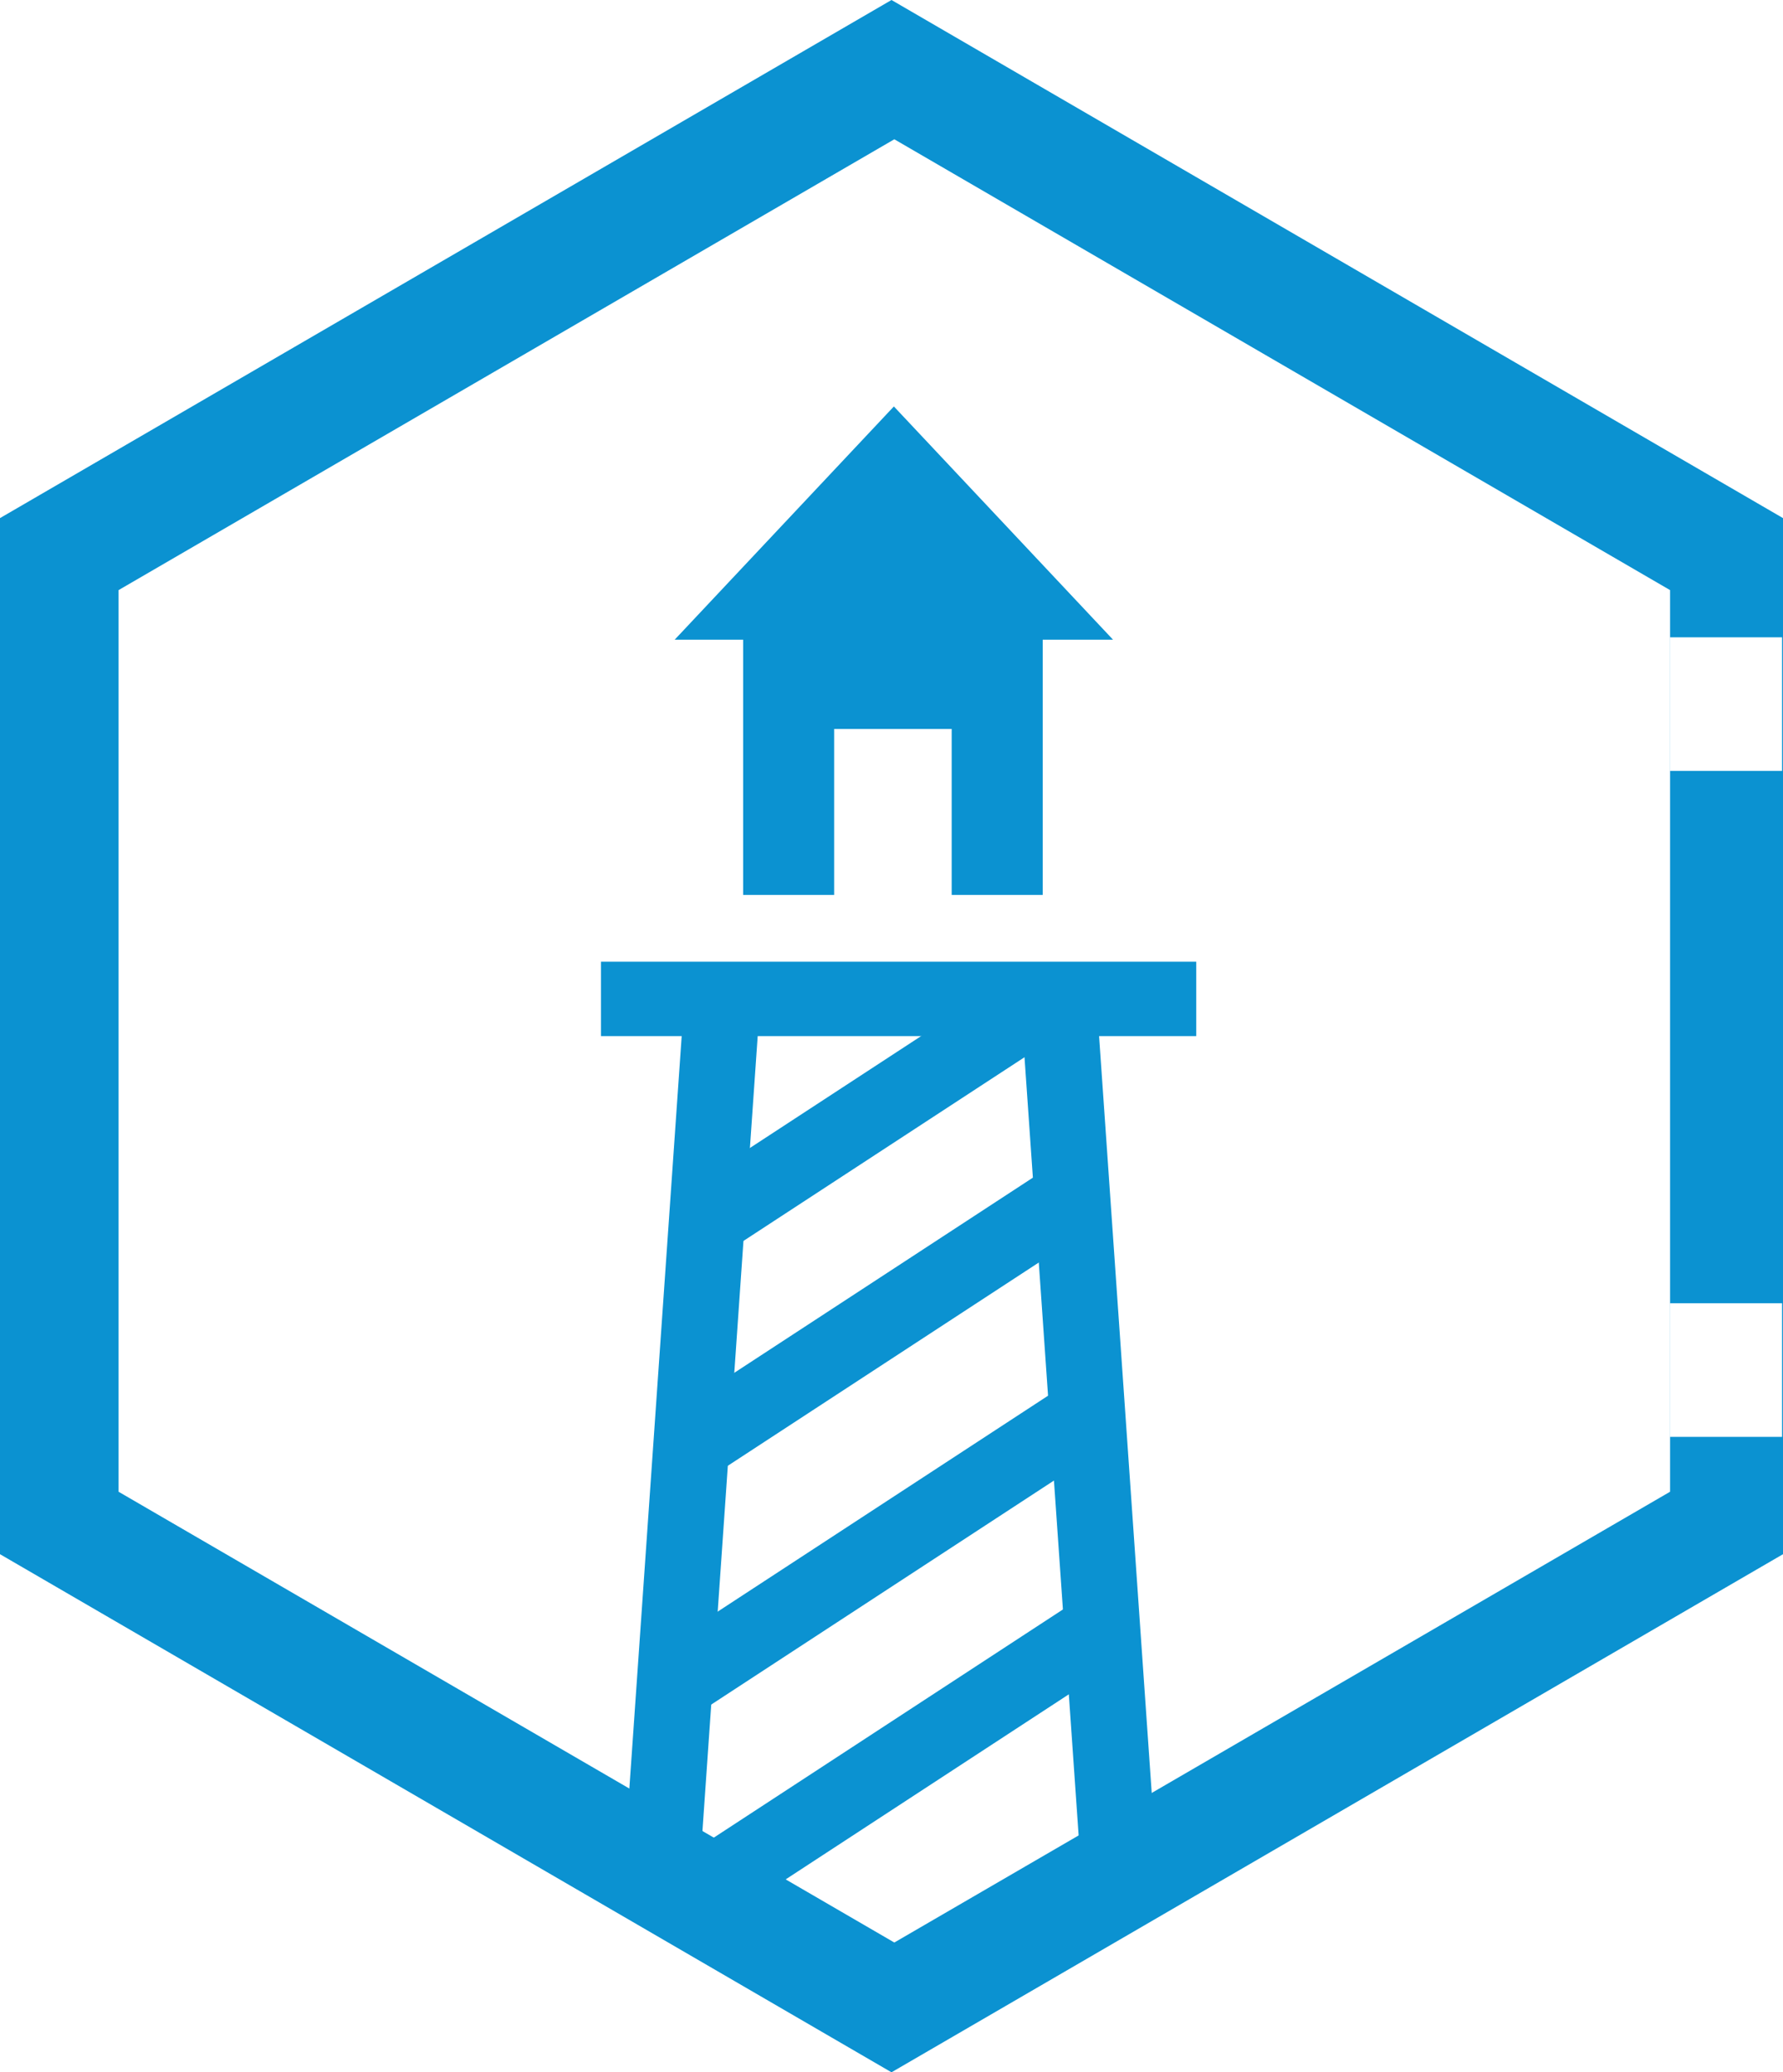 <svg xmlns="http://www.w3.org/2000/svg" xmlns:xlink="http://www.w3.org/1999/xlink" fill="none" version="1.1" width="36" height="41.838" viewBox="0 0 36 41.838"><defs><clipPath id="master_svg0_844_2942/844_2908"><rect x="12.134" y="19.416" width="12.019" height="1.502" rx="0"/></clipPath><clipPath id="master_svg1_844_2942/844_2907"><rect x="13.845" y="24.031" width="8.329" height="1.5" rx="0"/></clipPath><clipPath id="master_svg2_844_2942/844_2914"><rect x="13.708" y="28.455" width="8.672" height="1.5" rx="0"/></clipPath><clipPath id="master_svg3_844_2942/844_2919"><rect x="13.353" y="33.292" width="9.668" height="1.5" rx="0"/></clipPath><clipPath id="master_svg4_844_2942/844_2915"><rect x="13.589" y="37.651" width="9.668" height="1.5" rx="0"/></clipPath></defs><g style="mix-blend-mode:passthrough"><g style="mix-blend-mode:passthrough"><g style="mix-blend-mode:passthrough"><path d="M15.361,20.017L13.834,19.909L12.632,37.188L14.16,37.295L15.361,20.017ZM20.593,20.017L22.121,19.909L23.323,37.188L21.795,37.295L20.593,20.017Z" fill-rule="evenodd" fill="#0b92d1" fill-opacity="1"/></g><g style="mix-blend-mode:passthrough" clip-path="url(#master_svg0_844_2942/844_2908)"><rect x="12.134" y="19.416" width="12.019" height="1.502" rx="0" fill="#0b92d1" fill-opacity="1"/></g><g style="mix-blend-mode:passthrough" transform="matrix(0.837,-0.547,0.542,0.84,-10.771,11.413)" clip-path="url(#master_svg1_844_2942/844_2907)"><rect x="13.845" y="24.031" width="8.329" height="1.5" rx="0" fill="#0b92d1" fill-opacity="1"/></g><g style="mix-blend-mode:passthrough" transform="matrix(0.837,-0.547,0.542,0.84,-13.192,12.045)" clip-path="url(#master_svg2_844_2942/844_2914)"><rect x="13.708" y="28.455" width="8.672" height="1.5" rx="0" fill="#0b92d1" fill-opacity="1"/></g><g style="mix-blend-mode:passthrough" transform="matrix(0.837,-0.547,0.542,0.84,-15.873,12.623)" clip-path="url(#master_svg3_844_2942/844_2919)"><rect x="13.353" y="33.292" width="9.668" height="1.5" rx="0" fill="#0b92d1" fill-opacity="1"/></g><g style="mix-blend-mode:passthrough" transform="matrix(0.837,-0.547,0.542,0.84,-18.197,13.448)" clip-path="url(#master_svg4_844_2942/844_2915)"><rect x="13.589" y="37.651" width="9.668" height="1.5" rx="0" fill="#0b92d1" fill-opacity="1"/></g><g style="mix-blend-mode:passthrough"><path d="M18.048,8.206L22.473,12.915L21.053,12.915L21.053,14.139L21.053,18.068L19.215,18.068L19.215,14.717L16.842,14.717L16.842,18.068L15.005,18.068L15.005,12.915L13.622,12.915L18.048,8.206Z" fill-rule="evenodd" fill="#0b92d1" fill-opacity="1"/></g></g><g style="mix-blend-mode:passthrough"><path d="M18,0L36,10.46L36,31.378L18,41.838L0,31.378L0,10.46L18,0ZM18.057,2.812L33.72,11.914L33.72,30.117L18.057,39.218L2.394,30.117L2.394,11.914L18.057,2.812ZM33.722,12.867L35.981,12.867L35.981,15.564L33.722,15.564L33.722,12.867ZM33.722,26.312L35.981,26.312L35.981,29.009L33.722,29.009L33.722,26.312Z" fill-rule="evenodd" fill="#0b92d1" fill-opacity="1"/></g></g></svg>
